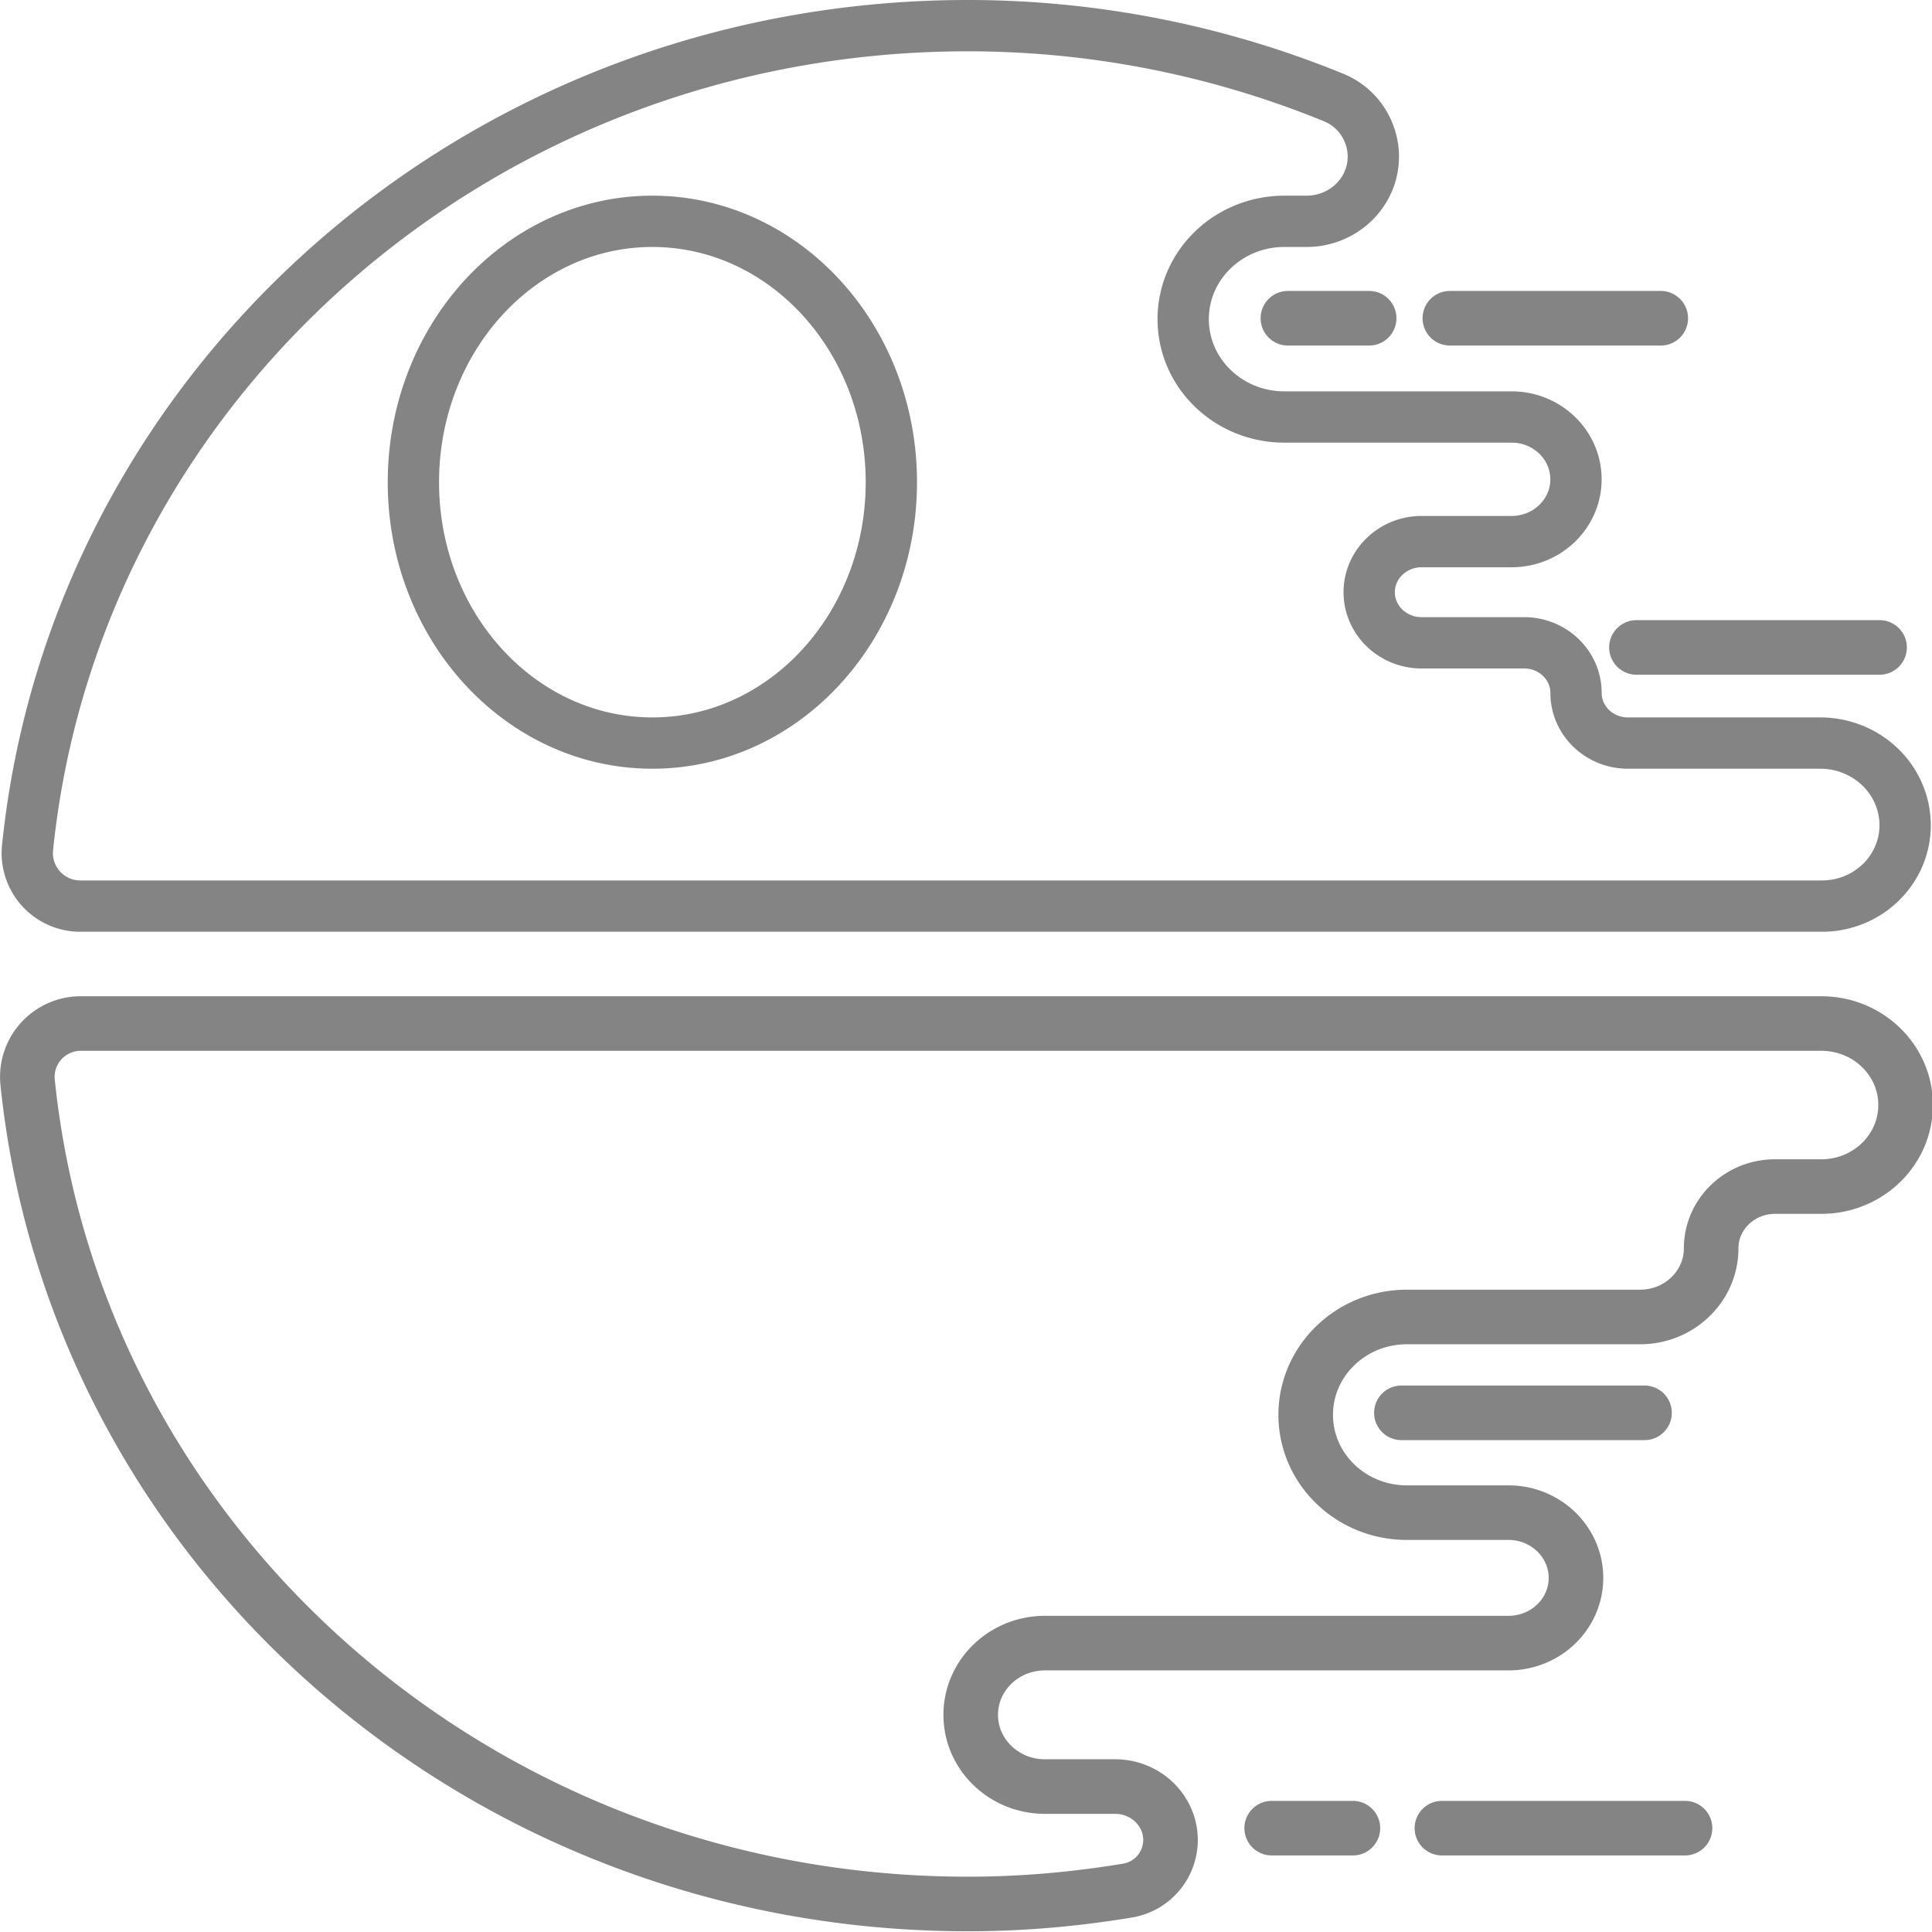 <svg xmlns="http://www.w3.org/2000/svg" width="36" height="36" viewBox="0 0 36 36">
    <g fill="none" fill-rule="evenodd" stroke="#848484" stroke-linecap="round" stroke-linejoin="round">
        <path stroke-width=".956" d="M12.156 4.124c2.459 0 4.453 2.177 4.453 4.861 0 2.685-1.994 4.861-4.453 4.861-2.46 0-4.453-2.176-4.453-4.86 0-2.685 1.993-4.862 4.453-4.862zM25.59 2.92c0-.476-.286-.918-.74-1.103A18.025 18.025 0 0 0 18.035.478C8.892.478 1.395 7.2.513 15.798a.988.988 0 0 0 .994 1.086h32.439c.942 0 1.662-.802 1.54-1.705-.103-.763-.774-1.333-1.57-1.333h-3.583c-.533 0-.966-.418-.966-.934s-.433-.934-.966-.934h-1.912c-.538 0-.976-.422-.976-.943 0-.52.438-.943.976-.943h1.677c.663 0 1.2-.52 1.2-1.16 0-.642-.537-1.162-1.2-1.162h-4.234c-1.042 0-1.885-.816-1.885-1.823 0-1.007.843-1.823 1.885-1.823h.412c.688 0 1.246-.539 1.246-1.204z"/>
        <path stroke-width="1.017" d="M28.11 28.186h-1.895c-1.041 0-1.885-.815-1.885-1.822 0-1.007.844-1.824 1.885-1.824h4.346c.732 0 1.324-.573 1.324-1.28 0-.635.533-1.15 1.19-1.15h.862c.81 0 1.487-.595 1.564-1.375.088-.892-.637-1.663-1.564-1.663H1.515a.995.995 0 0 0-1.001 1.09c.883 8.598 8.379 15.316 17.52 15.316 1.016 0 2.01-.089 2.977-.25a.957.957 0 0 0 .8-.939c0-.552-.462-.999-1.032-.999H19.47c-.762 0-1.382-.598-1.382-1.336 0-.739.62-1.337 1.382-1.337h8.639c.694 0 1.257-.544 1.257-1.215 0-.67-.563-1.216-1.257-1.216zM23.696 34.065h1.513M23.998 5.93h1.514M27.016 5.93h3.93M26.868 34.065h4.53M26.113 26.326h4.53M30.493 12.064h4.53"/>
    </g>
</svg>
